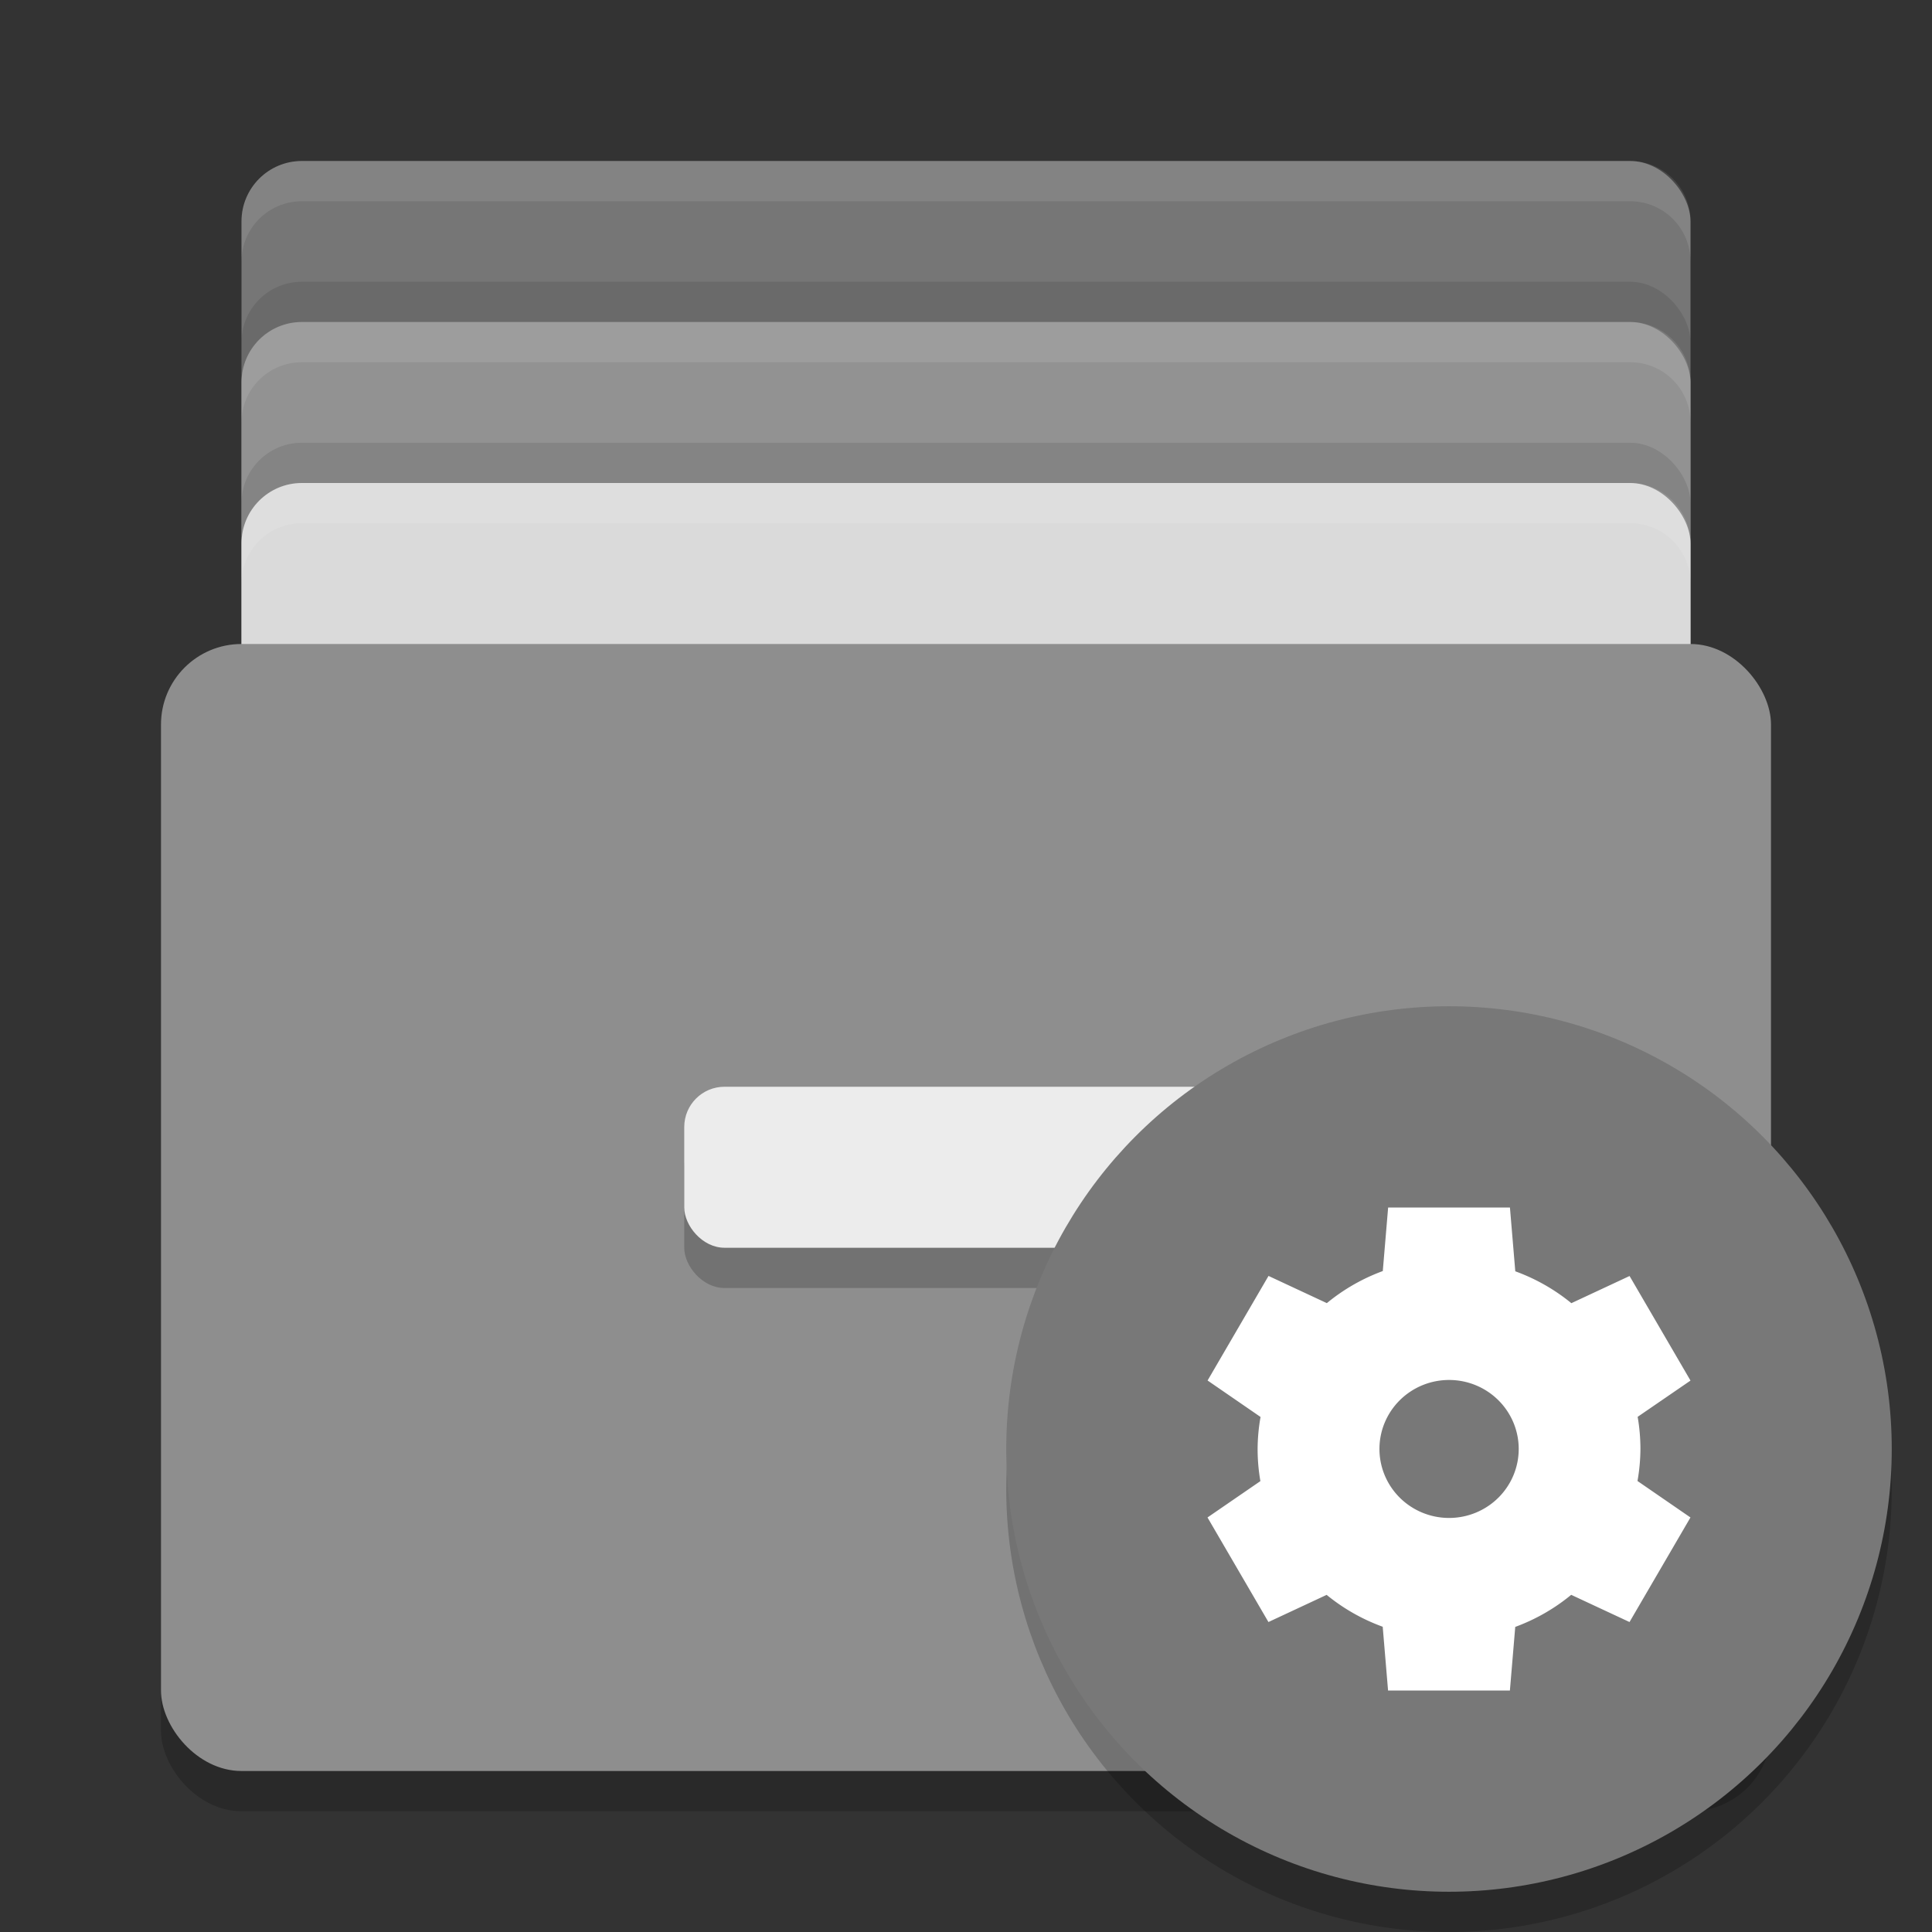 <svg xmlns="http://www.w3.org/2000/svg" width="48" height="48" version="1">
 <rect width="100%" height="100%" fill="#333333" stroke="none"/>
 <g>
  <rect style="fill:#767676" width="36" height="24" x="6" y="4" rx="1.5" ry="1.5"/>
  <rect style="opacity:0.1" width="36" height="24" x="6" y="7" rx="1.5" ry="1.5"/>
  <rect style="fill:#929292" width="36" height="24" x="6" y="8" rx="1.5" ry="1.5"/>
  <rect style="opacity:0.1" width="36" height="24" x="6" y="11" rx="1.5" ry="1.5"/>
  <rect style="fill:#dadada" width="36" height="24" x="6" y="12" rx="1.5" ry="1.5"/>
  <rect style="opacity:.2" width="40" height="28" x="4" y="17" rx="2" ry="2"/>
  <rect style="fill:#8e8e8e" width="40" height="28" x="4" y="16" rx="2" ry="2"/>
  <rect style="opacity:.2" width="14" height="4" x="17" y="28" rx="1" ry="1"/>
  <rect style="fill:#ececec" width="14" height="4" x="17" y="27" rx="1" ry="1"/>
  <path style="fill:#ffffff;opacity:0.1" d="M 7.5 4 C 6.669 4 6 4.669 6 5.5 L 6 6.5 C 6 5.669 6.669 5 7.5 5 L 40.5 5 C 41.331 5 42 5.669 42 6.5 L 42 5.5 C 42 4.669 41.331 4 40.5 4 L 7.5 4 z"/>
  <path style="opacity:0.1;fill:#ffffff" d="M 7.5,8 C 6.669,8 6,8.669 6,9.5 V 10.5 C 6,9.669 6.669,9 7.5,9 H 40.5 C 41.331,9 42,9.669 42,10.5 V 9.5 C 42,8.669 41.331,8 40.5,8 Z"/>
  <path style="opacity:0.1;fill:#ffffff" d="M 7.5,12 C 6.669,12 6,12.669 6,13.5 V 14.5 C 6,13.669 6.669,13 7.5,13 H 40.5 C 41.331,13 42,13.669 42,14.5 V 13.5 C 42,12.669 41.331,12 40.5,12 Z"/>
 </g>
 <g>
  <circle style="opacity:0.2" cx="36" cy="37" r="11"/>
  <circle style="fill:#787878" cx="36" cy="36" r="11"/>
  <path style="fill:#ffffff" d="m 34.488,29.999 -0.133,1.58 a 4.757,4.714 0 0 0 -1.39,0.797 l -1.449,-0.676 -1.514,2.598 1.316,0.906 a 4.757,4.714 0 0 0 -0.073,0.795 4.757,4.714 0 0 0 0.069,0.799 l -1.314,0.903 1.514,2.598 1.446,-0.675 a 4.757,4.714 0 0 0 1.393,0.792 l 0.133,1.584 3.027,0 0.133,-1.58 a 4.757,4.714 0 0 0 1.39,-0.797 l 1.449,0.676 1.514,-2.598 -1.316,-0.906 a 4.757,4.714 0 0 0 0.073,-0.795 4.757,4.714 0 0 0 -0.069,-0.799 l 1.313,-0.901 -1.514,-2.598 -1.446,0.675 a 4.757,4.714 0 0 0 -1.393,-0.792 l -0.133,-1.584 -3.027,0 z m 1.514,4.286 a 1.73,1.714 0 0 1 1.73,1.714 1.73,1.714 0 0 1 -1.73,1.714 1.73,1.714 0 0 1 -1.73,-1.714 1.73,1.714 0 0 1 1.73,-1.714 z"/>
 </g>
</svg>
